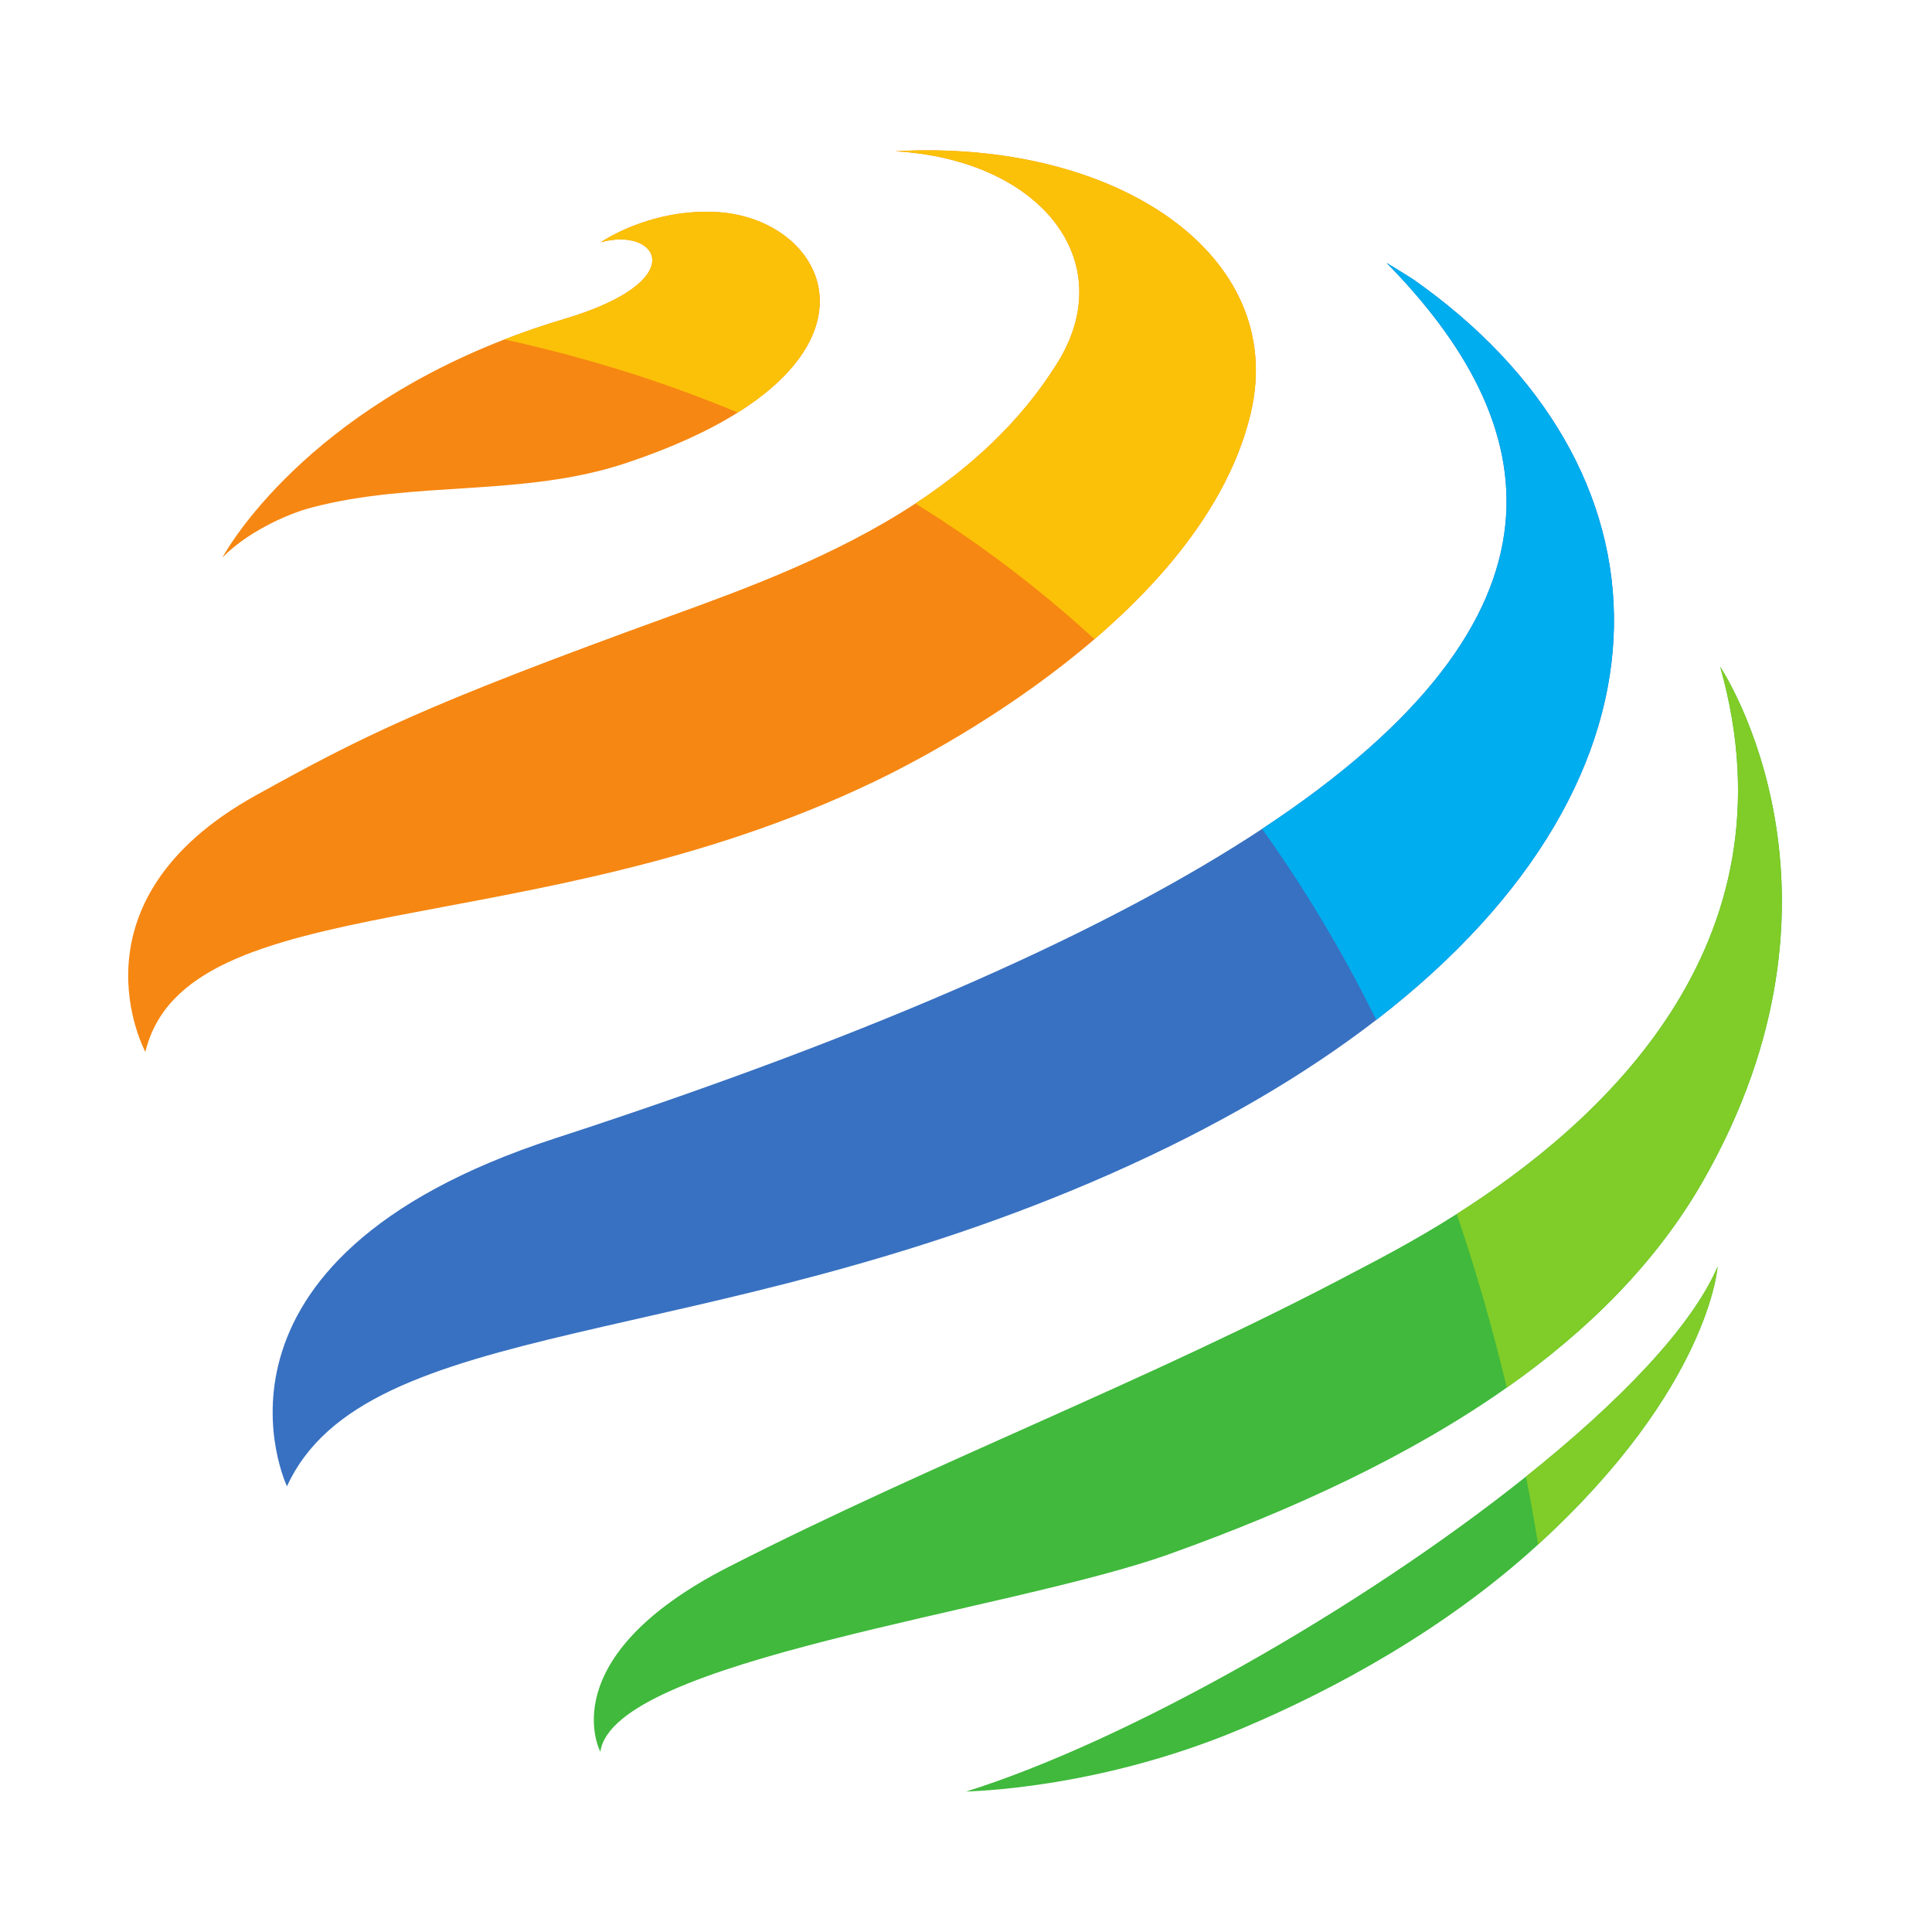 <svg xmlns="http://www.w3.org/2000/svg" xmlns:xlink="http://www.w3.org/1999/xlink" width="500" zoomAndPan="magnify" viewBox="0 0 375 375" height="500" preserveAspectRatio="xMidYMid meet" version="1.0"><defs><clipPath id="cf8d6a7668"><path d="M 187 245 L 334 245 L 334 347.84 L 187 347.84 Z M 187 245 " clip-rule="nonzero"/></clipPath></defs><path fill="#f68712" d="M 143.207 80.066 C 137.688 83.535 130.555 86.867 121.531 89.875 C 101.504 96.551 80.402 93.219 60.355 98.547 C 55.289 99.898 47.746 103.5 43.176 108.211 C 43.176 108.211 57.16 81.711 97.906 65.887 C 101.582 64.453 105.477 63.109 109.602 61.887 C 134.629 54.43 127.578 43.941 116.625 47.023 C 116.625 47.023 125.691 40.641 138.559 41.125 C 157.941 41.863 170.875 62.691 143.207 80.066 " fill-opacity="1" fill-rule="nonzero"/><path fill="#f68712" d="M 242.758 80.23 C 238.727 97.195 226.383 112.094 212.438 124.062 C 197 137.32 179.605 146.977 169.41 151.848 C 102.891 183.656 36.133 171.734 28.215 204.164 C 28.215 204.164 12.383 175.004 49.727 154.34 C 70.285 142.965 81.812 137.082 129.816 119.68 C 144.32 114.418 162.016 108.004 177.68 97.73 C 188.352 90.723 198.082 81.93 205.219 70.484 C 217.566 50.68 201.98 31.016 173.777 29.352 C 216.734 26.953 250.055 49.527 242.758 80.23 " fill-opacity="1" fill-rule="nonzero"/><path fill="#3871c1" d="M 267.133 197.965 C 253.289 208.648 236.18 218.73 215.621 227.82 C 136.617 262.738 70.988 255.094 55.703 288.488 C 55.703 288.488 34.789 244.695 107.703 220.961 C 171.82 200.098 215.957 180.016 244.969 160.891 C 308.23 119.184 299.539 81.992 269.129 51.023 C 270.945 52.113 272.684 53.184 274.254 54.184 C 325.77 90.301 329.148 150.133 267.133 197.965 " fill-opacity="1" fill-rule="nonzero"/><path fill="#40b93c" d="M 330.508 229.312 C 321.492 245.051 308.281 258.207 292.465 269.34 C 273.488 282.691 250.742 293.141 226.961 301.652 C 195.727 312.836 119.012 322.141 116.531 340.02 C 116.531 340.02 106.754 321.828 141.453 304.117 C 181.293 283.781 223.23 267.902 262.777 246.945 C 266.637 244.902 274.043 241.168 282.746 235.637 C 309.777 218.48 349.316 184.055 333.895 129.43 C 334.461 130.289 362.637 173.234 330.508 229.312 " fill-opacity="1" fill-rule="nonzero"/><g clip-path="url(#cf8d6a7668)"><path fill="#40b93c" d="M 333.387 245.855 C 333.387 245.855 331.789 269.398 298.555 299.777 C 298.465 299.867 298.371 299.949 298.285 300.031 C 280.488 316.234 259.047 327.949 240.75 335.633 C 212.586 347.457 187.766 347.664 187.508 347.742 C 218.555 338.031 263.902 312.391 296.191 286.609 C 314.309 272.141 328.324 257.625 333.387 245.855 " fill-opacity="1" fill-rule="nonzero"/></g><path fill="#fbc108" d="M 143.207 80.066 C 127.457 73.512 112.078 68.988 97.906 65.887 C 101.582 64.453 105.477 63.109 109.602 61.887 C 134.629 54.43 127.578 43.941 116.625 47.023 C 116.625 47.023 125.691 40.641 138.559 41.125 C 157.941 41.863 170.875 62.691 143.207 80.066 " fill-opacity="1" fill-rule="nonzero"/><path fill="#fbc108" d="M 242.758 80.23 C 238.727 97.195 226.383 112.094 212.438 124.062 C 201.191 113.746 189.5 105.051 177.68 97.73 C 188.352 90.723 198.082 81.93 205.219 70.484 C 217.566 50.68 201.98 31.016 173.777 29.352 C 216.734 26.953 250.055 49.527 242.758 80.23 " fill-opacity="1" fill-rule="nonzero"/><path fill="#00adef" d="M 267.133 197.965 C 260.375 184.316 252.934 171.996 244.969 160.891 C 308.23 119.184 299.539 81.992 269.129 51.023 C 270.945 52.113 272.684 53.184 274.254 54.184 C 325.77 90.301 329.148 150.133 267.133 197.965 " fill-opacity="1" fill-rule="nonzero"/><path fill="#80cc28" d="M 333.387 245.855 C 333.387 245.855 331.789 269.398 298.555 299.777 C 297.82 295.305 297.031 290.914 296.191 286.609 C 314.309 272.141 328.324 257.625 333.387 245.855 " fill-opacity="1" fill-rule="nonzero"/><path fill="#80cc28" d="M 292.465 269.34 C 289.617 257.445 286.363 246.227 282.746 235.637 C 309.777 218.48 349.316 184.055 333.895 129.43 C 334.461 130.289 362.637 173.234 330.508 229.312 C 321.492 245.051 308.281 258.207 292.465 269.34 " fill-opacity="1" fill-rule="nonzero"/></svg>